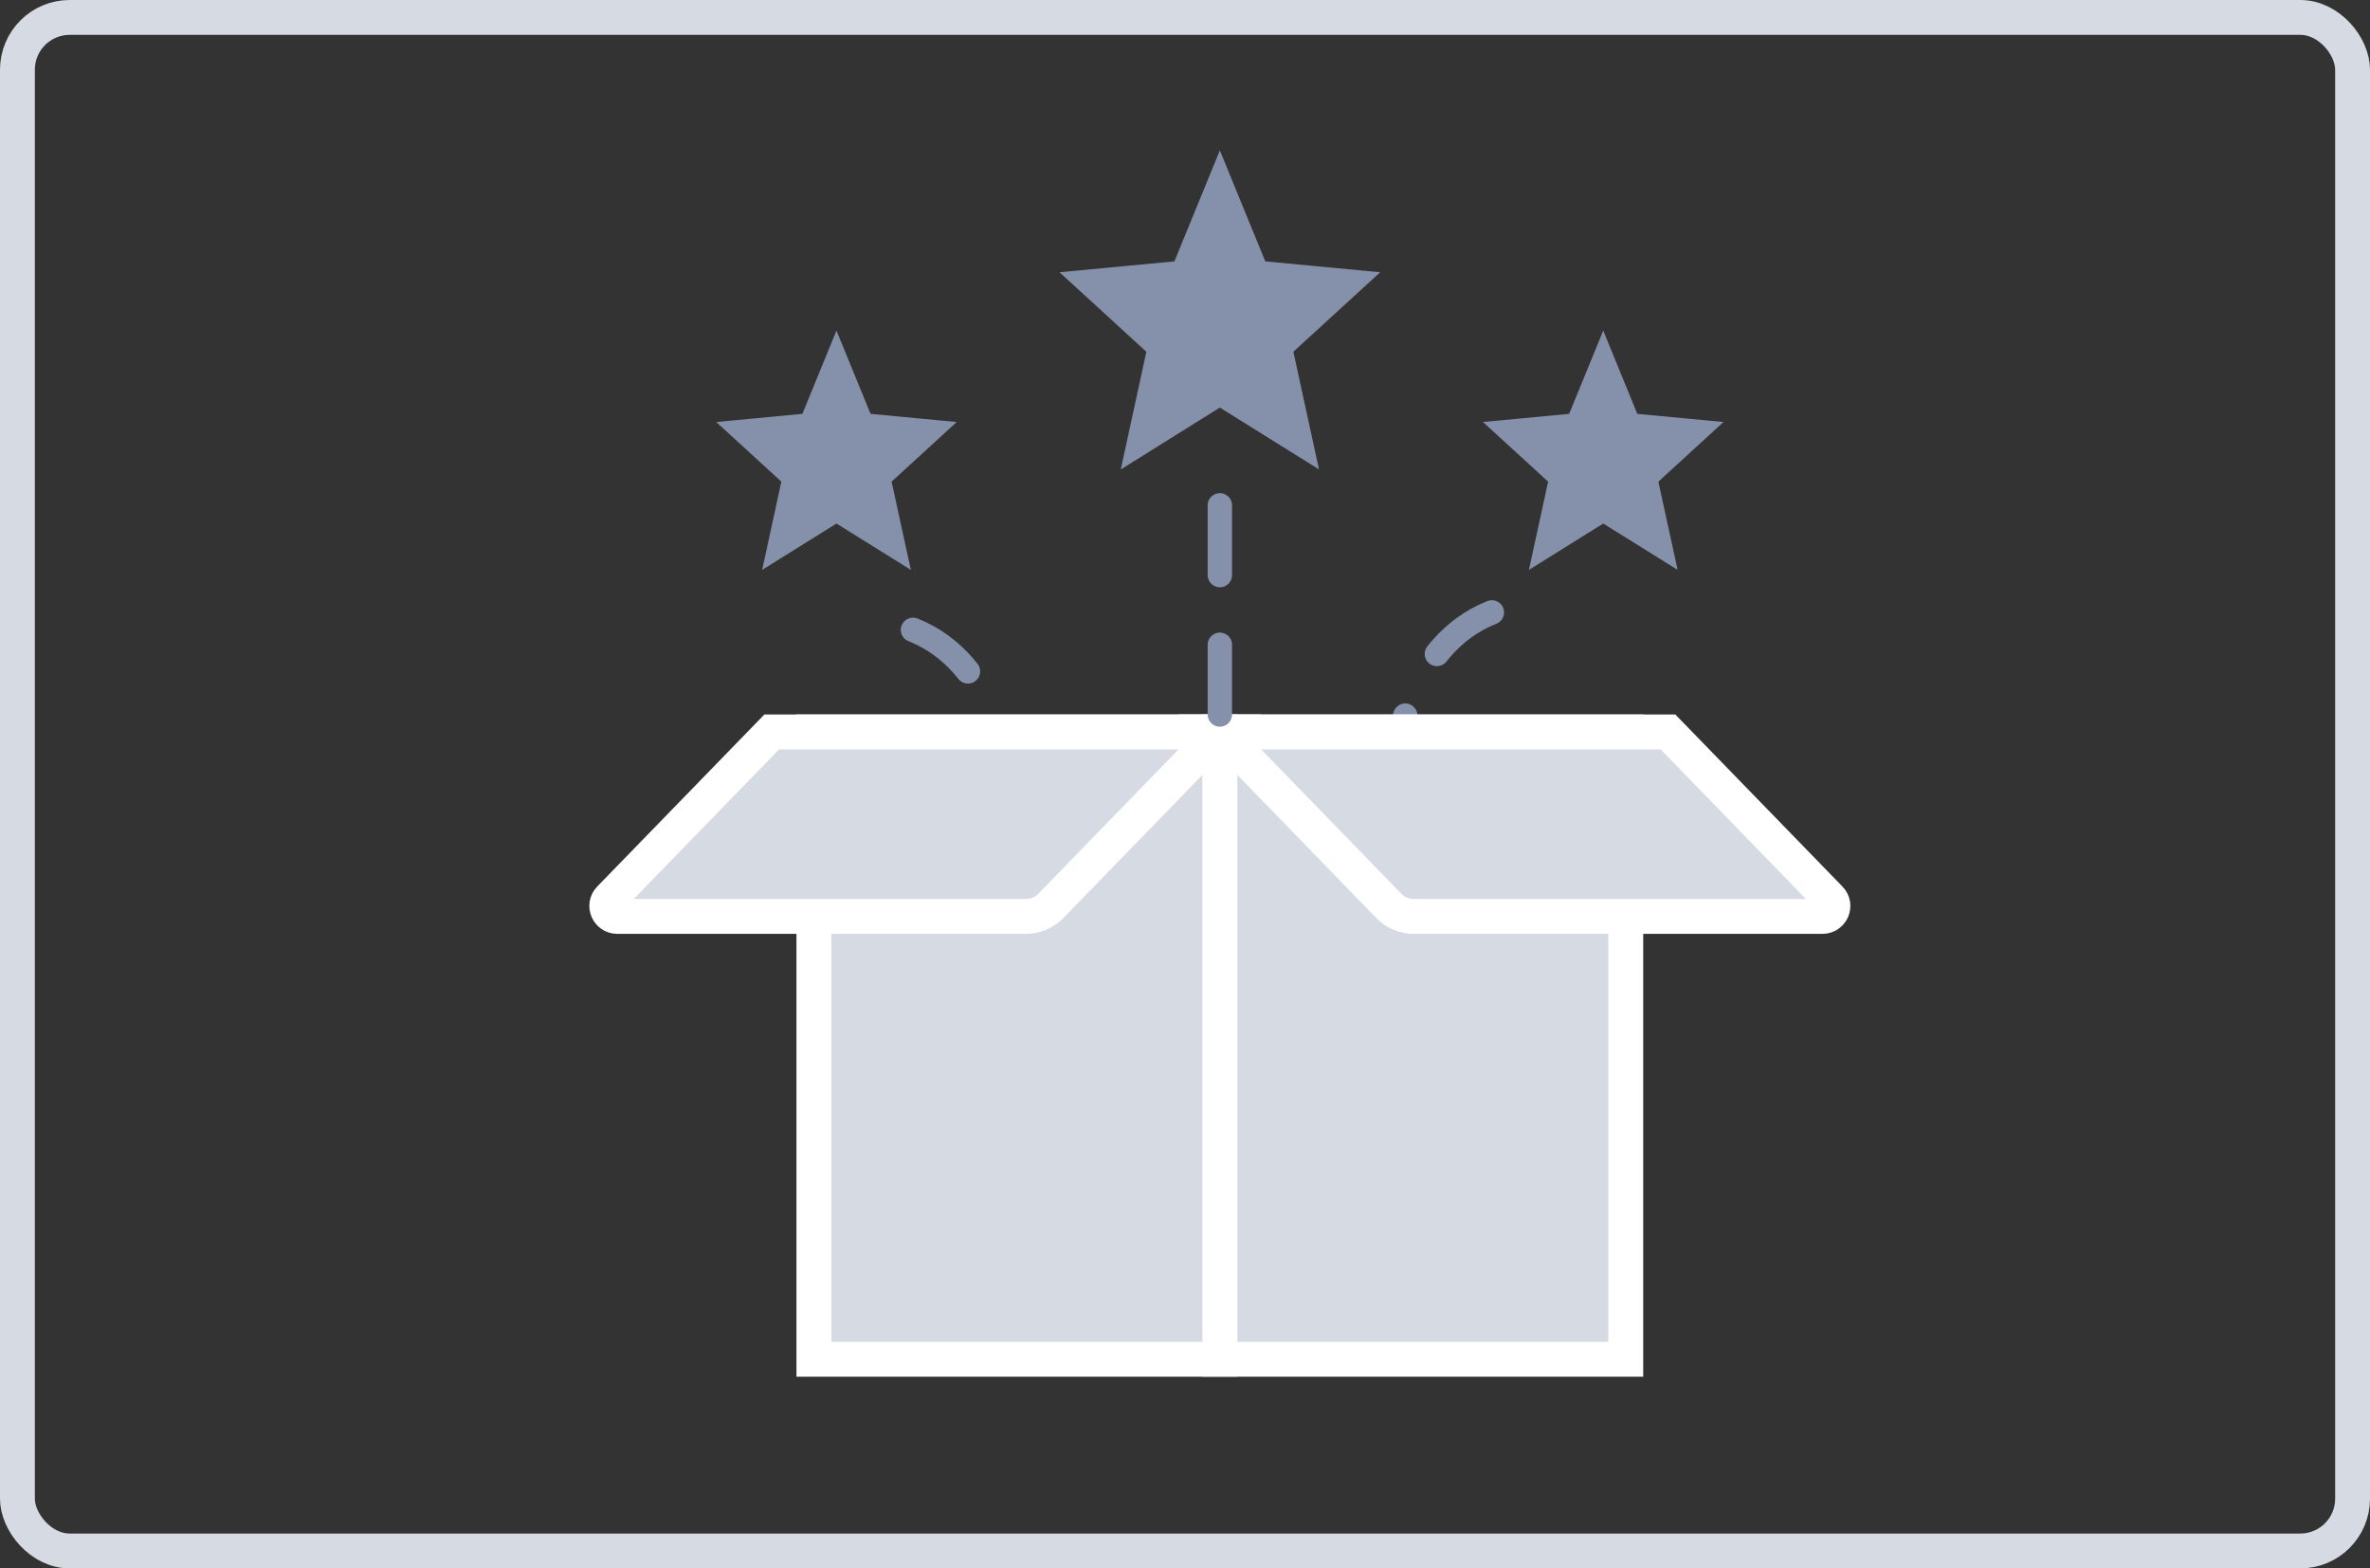 <svg width="68" height="45" viewBox="0 0 68 45" fill="none" xmlns="http://www.w3.org/2000/svg">
<rect x="0" y="0" width="68" height="45" fill="#333333" stroke="none"/>
<path d="M33.38 10.198L33.441 9.917L33.228 9.723L31.568 8.203L33.743 7.997L34.044 7.968L34.159 7.689L35 5.634L35.841 7.689L35.956 7.968L36.257 7.997L38.432 8.203L36.772 9.722L36.56 9.917L36.621 10.198L37.104 12.417L35.264 11.27L35 11.105L34.735 11.27L32.897 12.418L33.38 10.198Z" fill="#8591AA" stroke="#8591AA"/>
<path d="M44.907 13.925L44.968 13.644L44.756 13.45L43.718 12.5L45.069 12.372L45.37 12.344L45.485 12.064L46 10.805L46.515 12.064L46.63 12.344L46.931 12.372L48.282 12.5L47.245 13.45L47.032 13.644L47.093 13.925L47.393 15.3L46.264 14.597L46 14.432L45.735 14.597L44.608 15.3L44.907 13.925Z" fill="#8591AA" stroke="#8591AA"/>
<path d="M22.907 13.925L22.968 13.644L22.756 13.45L21.718 12.5L23.069 12.372L23.37 12.344L23.485 12.064L24 10.805L24.515 12.064L24.63 12.344L24.931 12.372L26.282 12.5L25.244 13.45L25.032 13.644L25.093 13.925L25.393 15.3L24.265 14.597L24 14.432L23.735 14.597L22.608 15.3L22.907 13.925Z" fill="#8591AA" stroke="#8591AA"/>
<rect x="0.5" y="0.5" width="67" height="44" rx="1.5" stroke="#D6DBE3"/>
<path d="M40 22.5C40 21.167 40.6 18.3 43 17.5" stroke="#8591AA" stroke-width="0.7" stroke-linecap="round" stroke-dasharray="2 2"/>
<path d="M29 23C29 21.667 28.4 18.8 26 18" stroke="#8591AA" stroke-width="0.7" stroke-linecap="round" stroke-dasharray="2 2"/>
<path d="M35 39V21H46.647V39H35Z" fill="#D6DBE3" stroke="white"/>
<path d="M23.352 39V21H34.999V39H23.352Z" fill="#D6DBE3" stroke="white"/>
<path d="M39.848 25.991L35 21H47.857L52.505 25.785C52.69 25.975 52.556 26.294 52.29 26.294H40.566C40.295 26.294 40.037 26.185 39.848 25.991Z" fill="#D6DBE3" stroke="white"/>
<path d="M30.152 25.991L35 21H22.143L17.494 25.785C17.31 25.975 17.445 26.294 17.71 26.294H29.434C29.705 26.294 29.963 26.185 30.152 25.991Z" fill="#D6DBE3" stroke="white"/>
<path d="M35 20.5V13" stroke="#8591AA" stroke-width="0.7" stroke-linecap="round" stroke-dasharray="2 2"/>
</svg>
